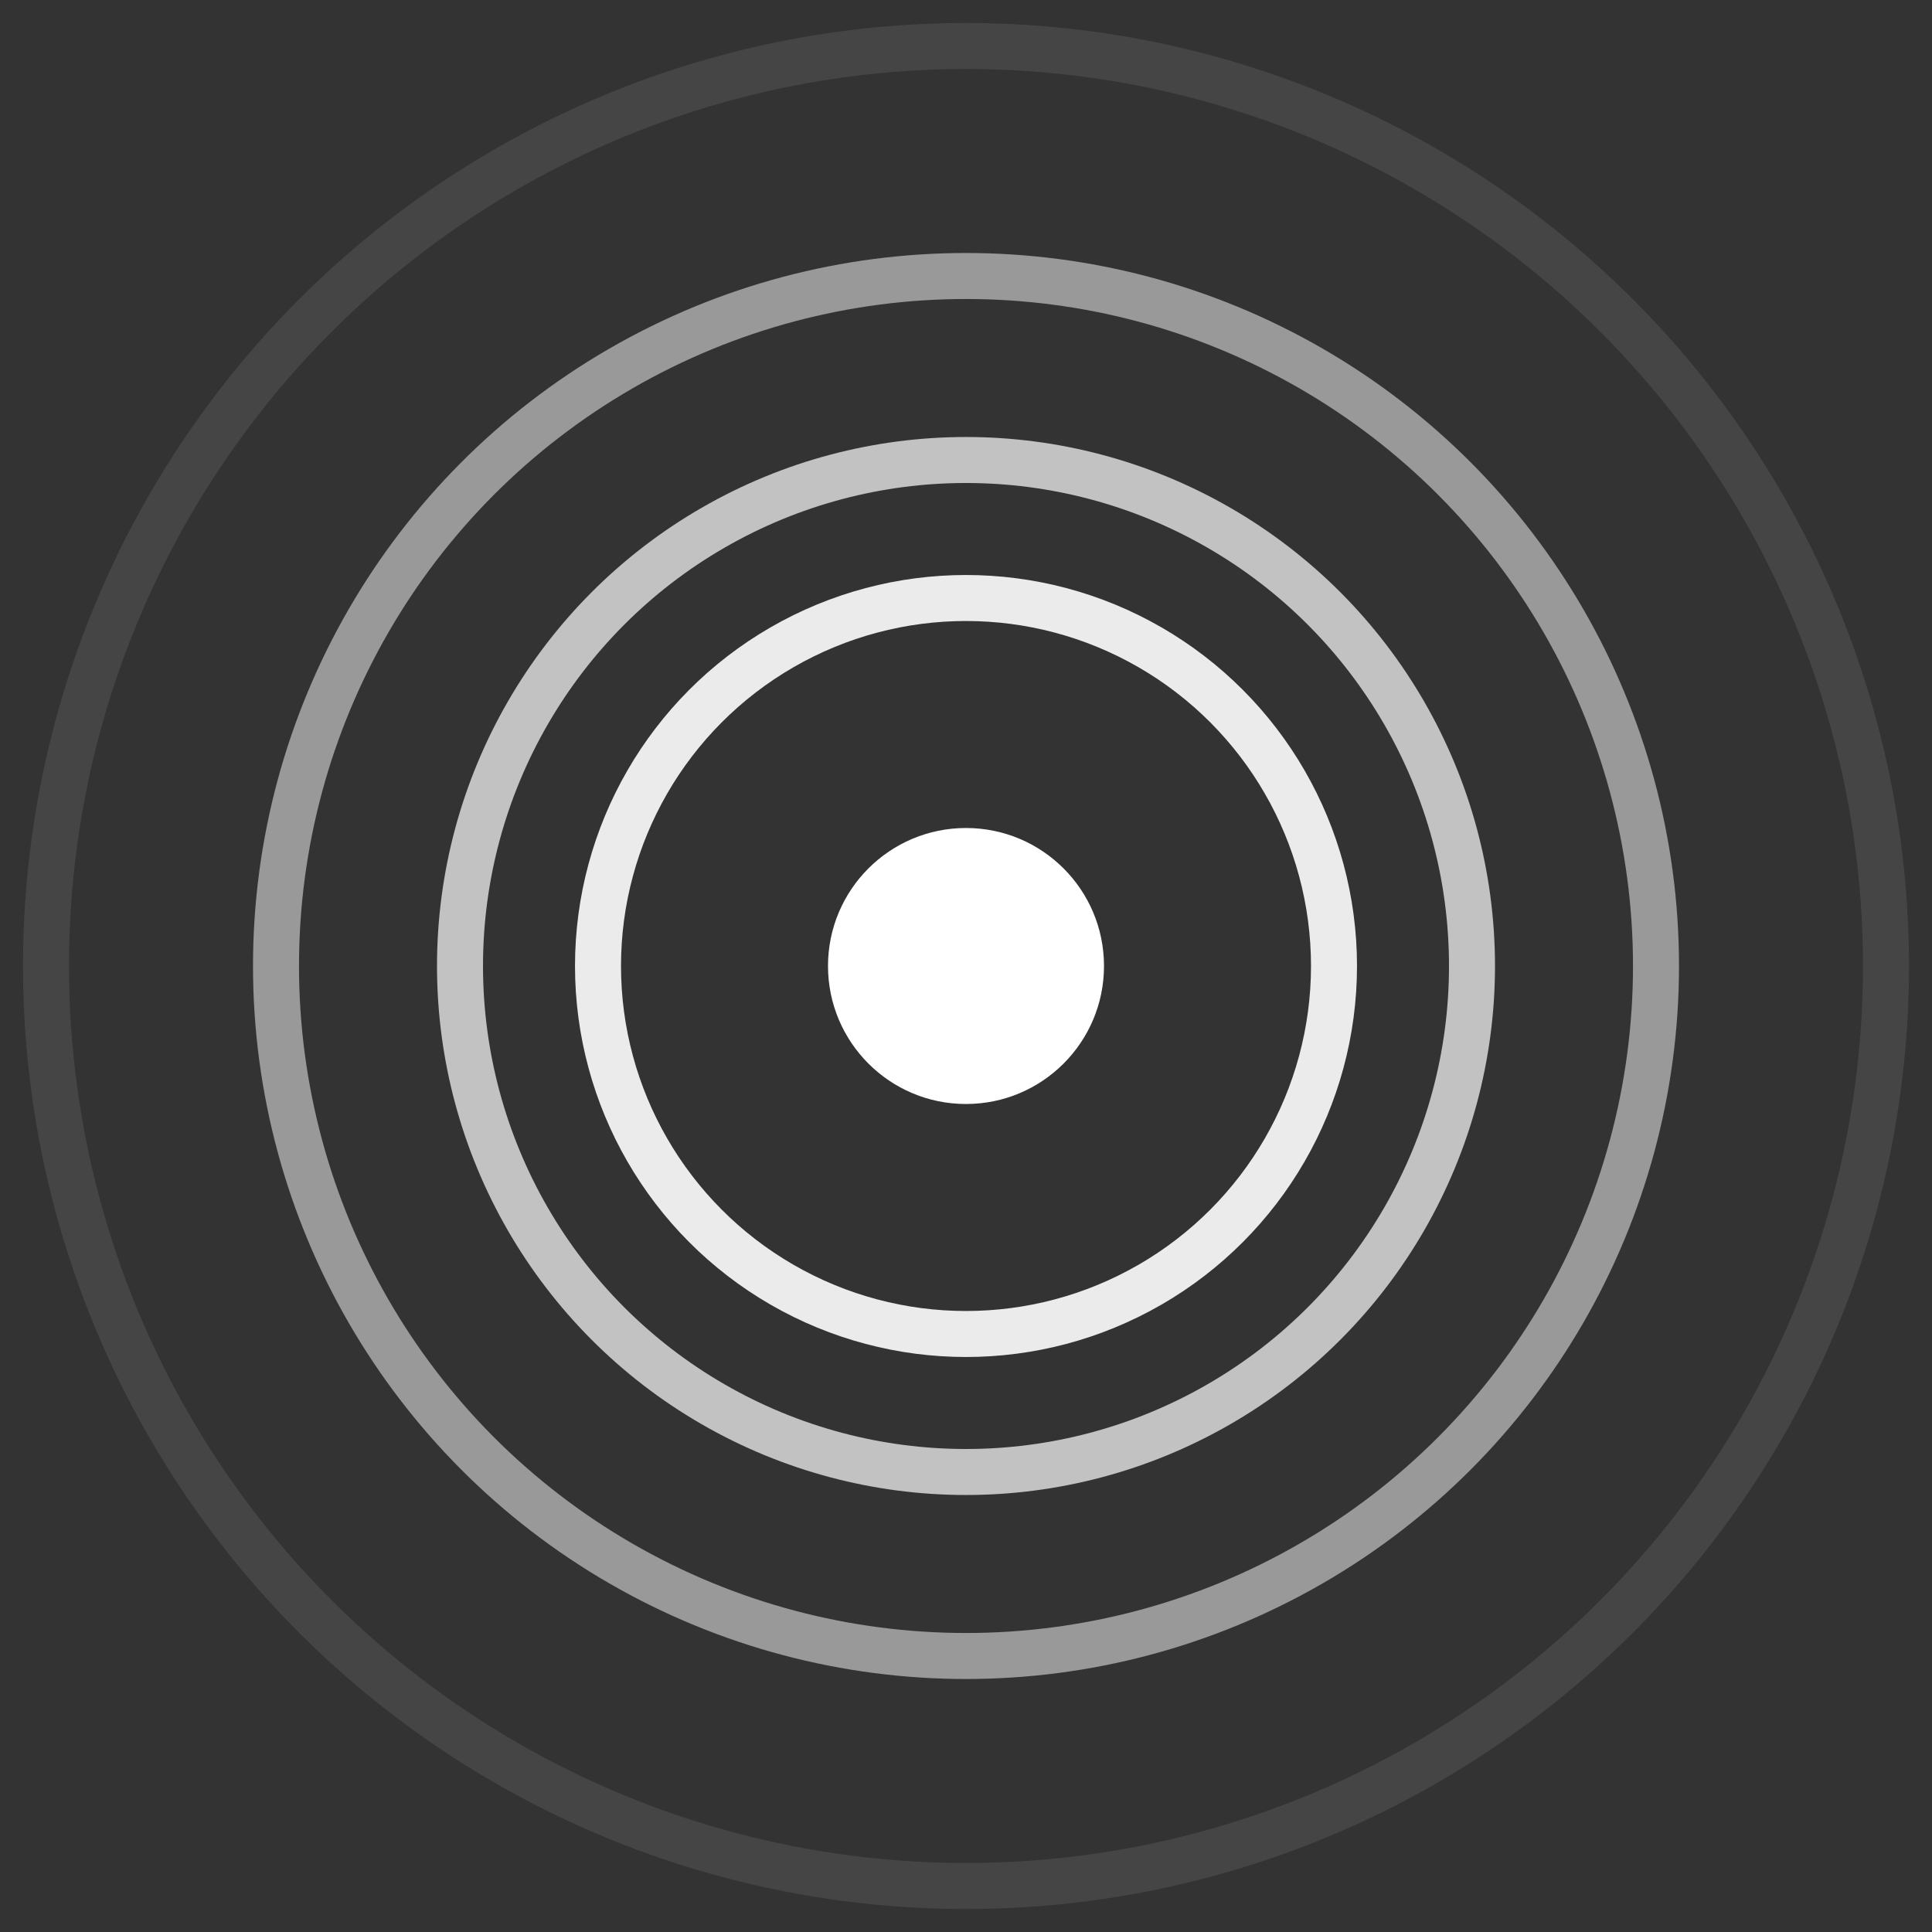 <?xml version="1.0" encoding="UTF-8" standalone="no"?>
<svg width="42px" height="42px" viewBox="0 0 42 42" version="1.1" xmlns="http://www.w3.org/2000/svg" xmlns:xlink="http://www.w3.org/1999/xlink" xmlns:sketch="http://www.bohemiancoding.com/sketch/ns">
    <rect x="0" y="0" width="42" height="42" fill="#333333" stroke="none"/>
    <!-- Generator: Sketch 3.5.2 (25235) - http://www.bohemiancoding.com/sketch -->
    <title>On Air</title>
    <desc>Created with Sketch.</desc>
    <defs></defs>
    <g id="Page-1" stroke="none" stroke-width="1" fill="none" fill-rule="evenodd" sketch:type="MSPage">
        <g id="On-Air" sketch:type="MSLayerGroup" transform="translate(1, 1)">
            <circle id="Oval-554" fill="#FFFFFF" sketch:type="MSShapeGroup" cx="20" cy="20" r="3"></circle>
            <circle id="Oval-554-Copy" stroke="#FFFFFF" opacity="0.9" sketch:type="MSShapeGroup" cx="20" cy="20" r="8"></circle>
            <circle id="Oval-554-Copy-2" stroke="#FFFFFF" opacity="0.7" sketch:type="MSShapeGroup" cx="20" cy="20" r="11"></circle>
            <circle id="Oval-554-Copy-3" stroke="#FFFFFF" opacity="0.5" sketch:type="MSShapeGroup" cx="20" cy="20" r="15"></circle>
            <circle id="Oval-554-Copy-4" stroke="#FFFFFF" opacity="0.09" sketch:type="MSShapeGroup" cx="20" cy="20" r="20"></circle>
        </g>
    </g>
</svg>